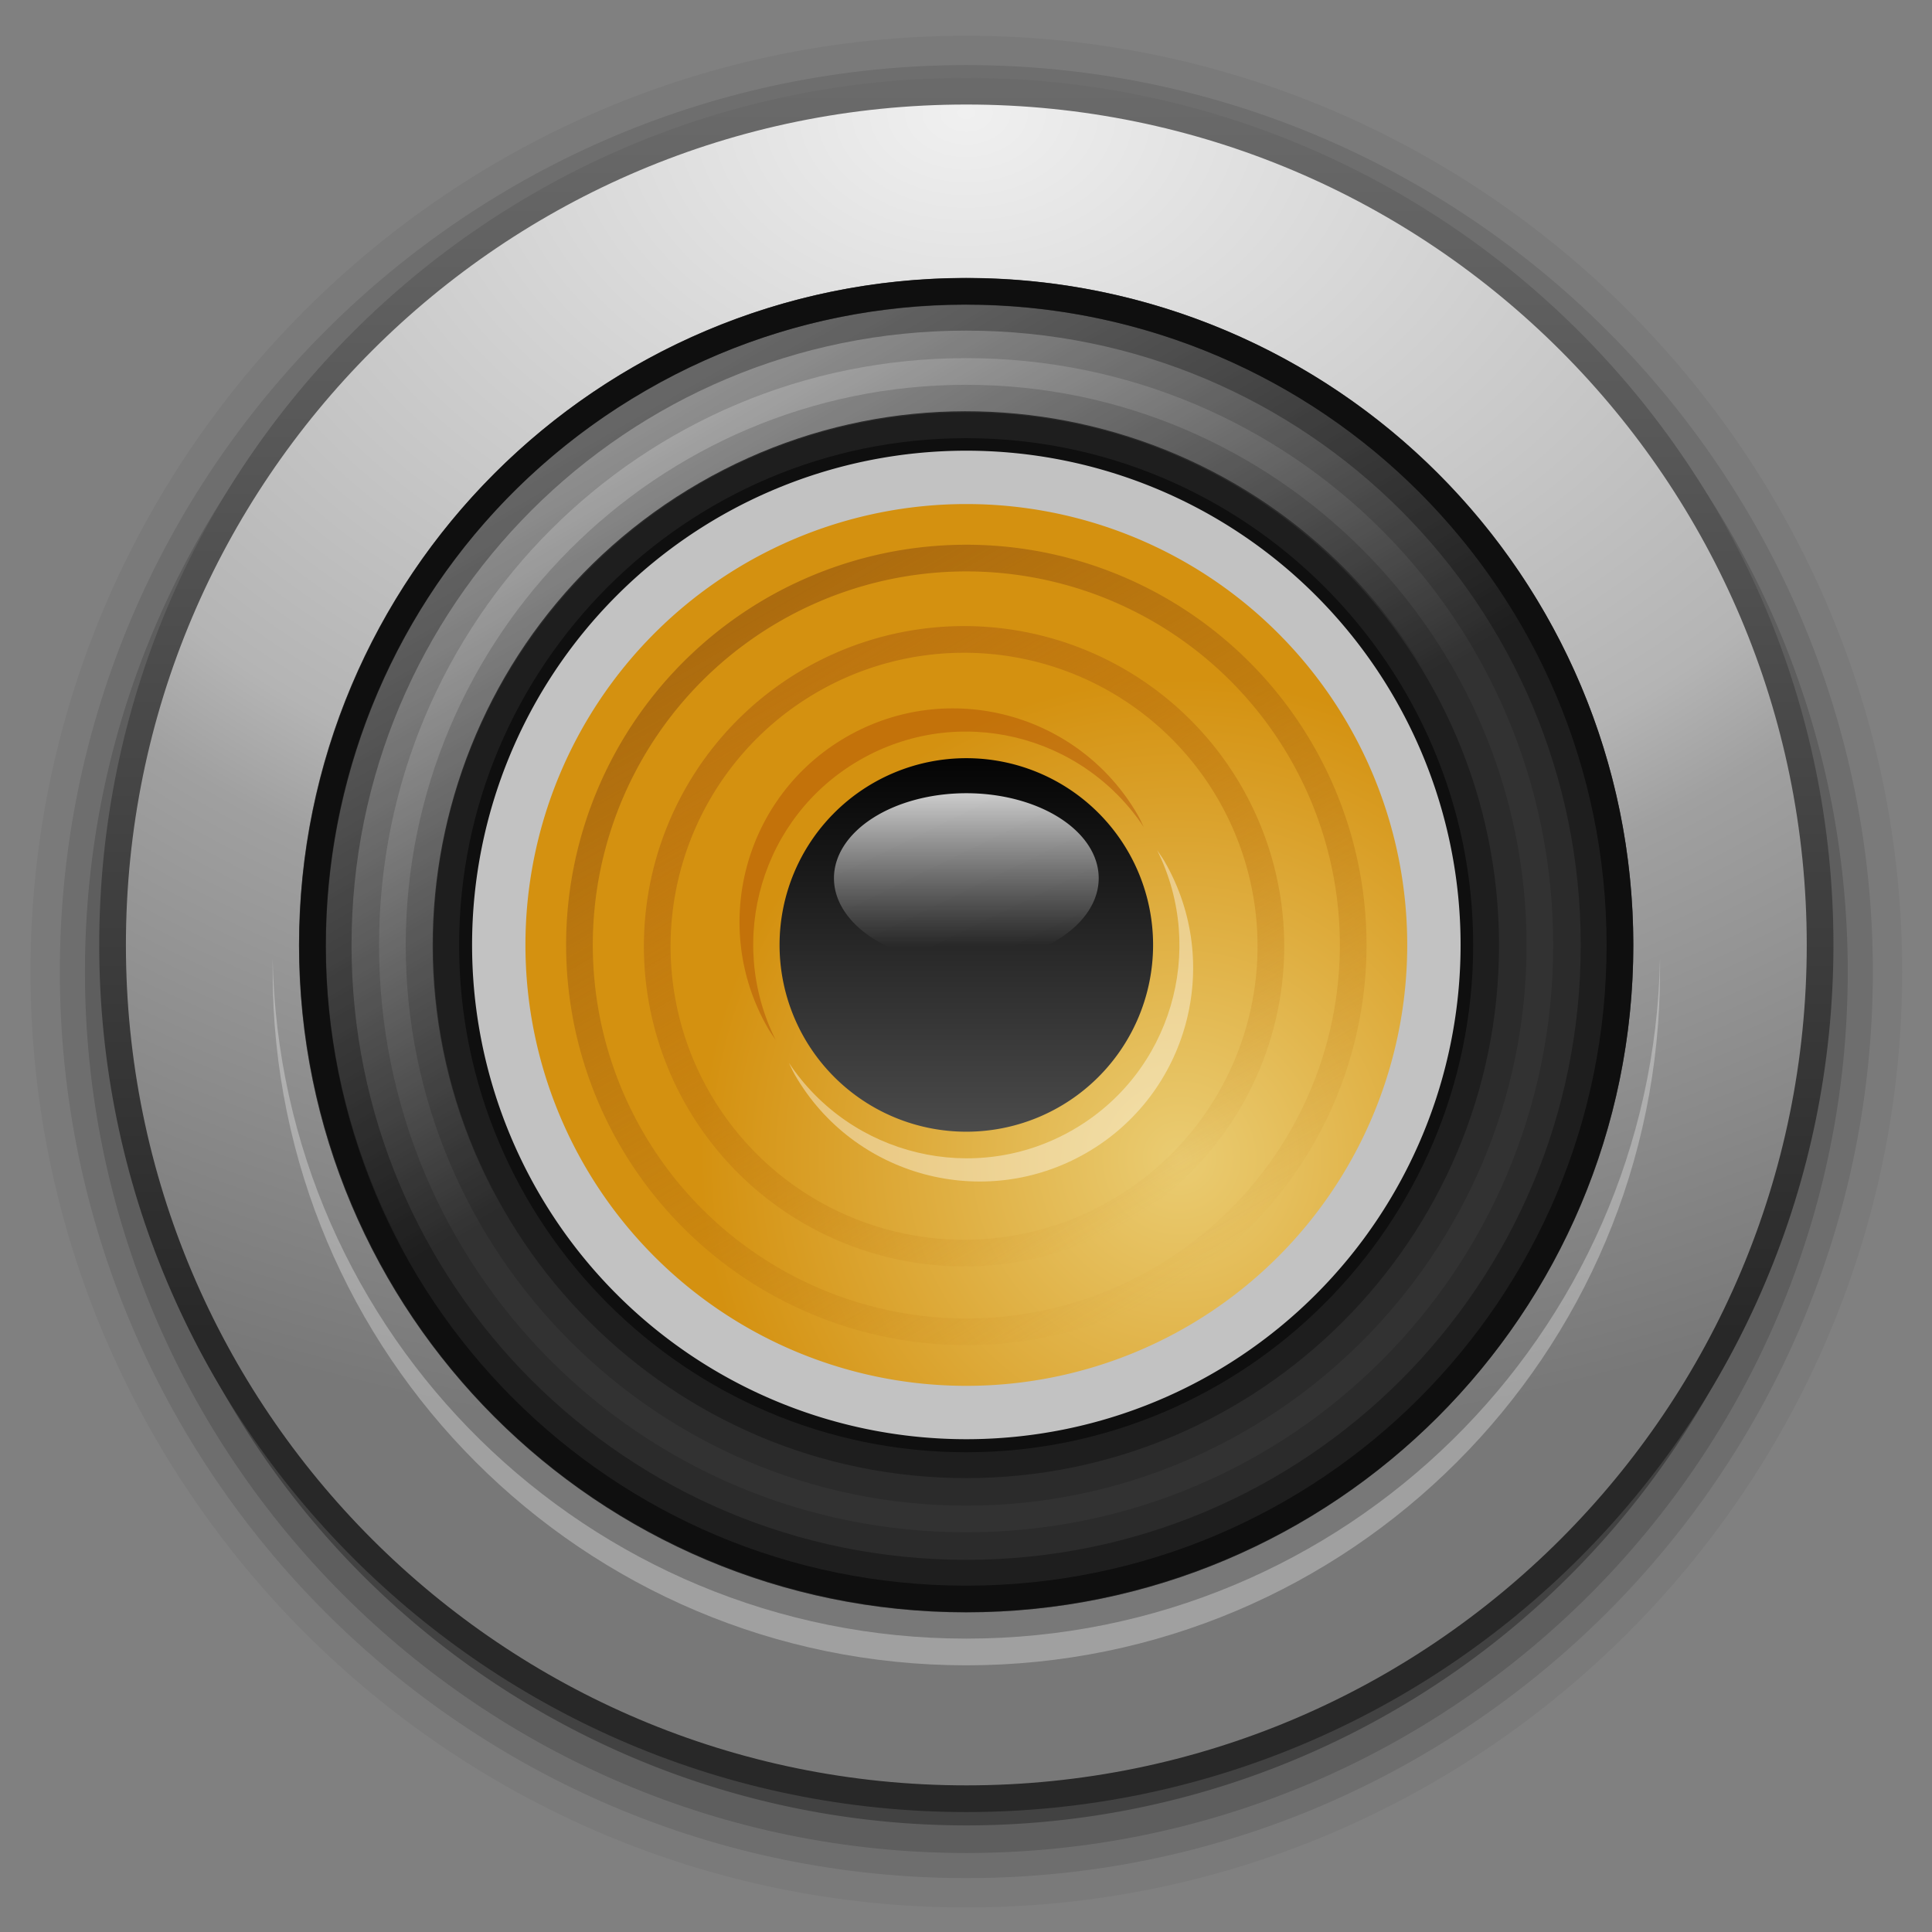 <?xml version="1.0" encoding="UTF-8" standalone="no"?>
<!-- Created with Inkscape (http://www.inkscape.org/) -->

<svg
   xmlns:dc="http://purl.org/dc/elements/1.1/"
   xmlns:cc="http://creativecommons.org/ns#"
   xmlns:rdf="http://www.w3.org/1999/02/22-rdf-syntax-ns#"
   xmlns:svg="http://www.w3.org/2000/svg"
   xmlns="http://www.w3.org/2000/svg"
   xmlns:xlink="http://www.w3.org/1999/xlink"
   xmlns:sodipodi="http://sodipodi.sourceforge.net/DTD/sodipodi-0.dtd"
   xmlns:inkscape="http://www.inkscape.org/namespaces/inkscape"
   version="1.0"
   width="128"
   height="128"
   id="svg2408"
   inkscape:version="0.48.1 r9760"
   sodipodi:docname="rhythmbox.svg">
  <rect width="100%" height="100%" fill="#808080" stroke="none"/>
  <sodipodi:namedview
     pagecolor="#ffffff"
     bordercolor="#666666"
     borderopacity="1"
     objecttolerance="10"
     gridtolerance="10"
     guidetolerance="10"
     inkscape:pageopacity="0"
     inkscape:pageshadow="2"
     inkscape:window-width="1071"
     inkscape:window-height="871"
     id="namedview134"
     showgrid="false"
     inkscape:zoom="3.3020833"
     inkscape:cx="49.817034"
     inkscape:cy="48"
     inkscape:window-x="50"
     inkscape:window-y="24"
     inkscape:window-maximized="0"
     inkscape:current-layer="layer3" />
  <defs
     id="defs2410">
    <linearGradient
       id="linearGradient3891">
      <stop
         id="stop3893"
         style="stop-color:#ac6b0e;stop-opacity:1"
         offset="0" />
      <stop
         id="stop3895"
         style="stop-color:#bd750f;stop-opacity:0"
         offset="1" />
    </linearGradient>
    <linearGradient
       id="linearGradient3844">
      <stop
         id="stop3846"
         style="stop-color:#bd750f;stop-opacity:1"
         offset="0" />
      <stop
         id="stop3848"
         style="stop-color:#bd750f;stop-opacity:0"
         offset="1" />
    </linearGradient>
    <linearGradient
       id="linearGradient3828">
      <stop
         id="stop3830"
         style="stop-color:#eacc72;stop-opacity:1"
         offset="0" />
      <stop
         id="stop3836"
         style="stop-color:#d49110;stop-opacity:1"
         offset="1" />
    </linearGradient>
    <linearGradient
       id="linearGradient3544">
      <stop
         id="stop3546"
         style="stop-color:#040404;stop-opacity:1"
         offset="0" />
      <stop
         id="stop3548"
         style="stop-color:#4b4b4b;stop-opacity:1"
         offset="1" />
    </linearGradient>
    <linearGradient
       id="linearGradient3495">
      <stop
         id="stop3497"
         style="stop-color:#555555;stop-opacity:1"
         offset="0" />
      <stop
         id="stop3503"
         style="stop-color:#797979;stop-opacity:1"
         offset="0.44" />
      <stop
         id="stop3505"
         style="stop-color:#999999;stop-opacity:1"
         offset="0.578" />
      <stop
         id="stop3499"
         style="stop-color:#d3d3d3;stop-opacity:1"
         offset="1" />
    </linearGradient>
    <linearGradient
       id="linearGradient3436">
      <stop
         id="stop3438"
         style="stop-color:#ffffff;stop-opacity:1"
         offset="0" />
      <stop
         id="stop3440"
         style="stop-color:#ffffff;stop-opacity:0"
         offset="1" />
    </linearGradient>
    <linearGradient
       id="linearGradient3322">
      <stop
         id="stop3324"
         style="stop-color:#6b6b6b;stop-opacity:1"
         offset="0" />
      <stop
         id="stop3326"
         style="stop-color:#282828;stop-opacity:1"
         offset="1" />
    </linearGradient>
    <linearGradient
       id="linearGradient3330">
      <stop
         id="stop3332"
         style="stop-color:#f0f0f0;stop-opacity:1"
         offset="0" />
      <stop
         id="stop3338"
         style="stop-color:#b4b4b4;stop-opacity:1"
         offset="0.564" />
      <stop
         id="stop3340"
         style="stop-color:#a0a0a0;stop-opacity:1"
         offset="0.642" />
      <stop
         id="stop3334"
         style="stop-color:#787878;stop-opacity:1"
         offset="1" />
    </linearGradient>
    <linearGradient
       id="linearGradient3187">
      <stop
         id="stop3189"
         style="stop-color:#505050;stop-opacity:1"
         offset="0" />
      <stop
         id="stop3191"
         style="stop-color:#8c8c8c;stop-opacity:1"
         offset="1" />
    </linearGradient>
    <linearGradient
       x1="45.448"
       y1="92.54"
       x2="45.448"
       y2="7.017"
       id="ButtonShadow"
       gradientUnits="userSpaceOnUse"
       gradientTransform="scale(1.006,0.994)">
      <stop
         id="stop3750"
         style="stop-color:#000000;stop-opacity:1"
         offset="0" />
      <stop
         id="stop3752"
         style="stop-color:#000000;stop-opacity:0.588"
         offset="1" />
    </linearGradient>
    <linearGradient
       id="linearGradient3737">
      <stop
         id="stop3739"
         style="stop-color:#ffffff;stop-opacity:1"
         offset="0" />
      <stop
         id="stop3741"
         style="stop-color:#ffffff;stop-opacity:0"
         offset="1" />
    </linearGradient>
    <linearGradient
       x1="48"
       y1="90"
       x2="48"
       y2="5.988"
       id="linearGradient3706"
       xlink:href="#linearGradient3187"
       gradientUnits="userSpaceOnUse" />
    <filter
       color-interpolation-filters="sRGB"
       id="filter3174">
      <feGaussianBlur
         id="feGaussianBlur3176"
         stdDeviation="1.71" />
    </filter>
    <linearGradient
       x1="36.357"
       y1="6"
       x2="36.357"
       y2="63.893"
       id="linearGradient3188"
       xlink:href="#linearGradient3737"
       gradientUnits="userSpaceOnUse" />
    <linearGradient
       x1="67.288"
       y1="31.233"
       x2="68.183"
       y2="92.192"
       id="linearGradient4782"
       xlink:href="#linearGradient3436"
       gradientUnits="userSpaceOnUse"
       gradientTransform="matrix(0.261,0,0,0.168,45.374,15.218)" />
    <linearGradient
       id="linearGradient3737-2">
      <stop
         id="stop3739-2"
         style="stop-color:#ffffff;stop-opacity:1"
         offset="0" />
      <stop
         id="stop3741-6"
         style="stop-color:#ffffff;stop-opacity:0"
         offset="1" />
    </linearGradient>
    <radialGradient
       cx="48"
       cy="90.172"
       r="42"
       fx="48"
       fy="90.172"
       id="radialGradient2874"
       xlink:href="#linearGradient3737-2"
       gradientUnits="userSpaceOnUse"
       gradientTransform="matrix(1.157,0,0,0.996,-7.551,0.197)" />
    <linearGradient
       id="linearGradient3737-7">
      <stop
         id="stop3739-6"
         style="stop-color:#ffffff;stop-opacity:1"
         offset="0" />
      <stop
         id="stop3741-7"
         style="stop-color:#ffffff;stop-opacity:0"
         offset="1" />
    </linearGradient>
    <clipPath
       id="clipPath3613">
      <rect
         width="84"
         height="84"
         rx="6"
         ry="6"
         x="6"
         y="6"
         id="rect3615"
         style="fill:#ffffff;fill-opacity:1;fill-rule:nonzero;stroke:none" />
    </clipPath>
    <filter
       x="-0.192"
       y="-0.192"
       width="1.384"
       height="1.384"
       color-interpolation-filters="sRGB"
       id="filter3794">
      <feGaussianBlur
         id="feGaussianBlur3796"
         stdDeviation="5.28" />
    </filter>
    <linearGradient
       x1="48"
       y1="20.221"
       x2="48"
       y2="138.661"
       id="linearGradient2908"
       xlink:href="#linearGradient3737-7"
       gradientUnits="userSpaceOnUse" />
    <radialGradient
       cx="71.418"
       cy="32.695"
       r="34.449"
       fx="71.418"
       fy="32.695"
       id="radialGradient3801"
       xlink:href="#linearGradient3330"
       gradientUnits="userSpaceOnUse"
       gradientTransform="matrix(-8.3084724e-8,2.589,-3.6,-1.155258e-7,181.73,-209.427)" />
    <linearGradient
       x1="74.863"
       y1="30.972"
       x2="74.863"
       y2="80.731"
       id="linearGradient3803"
       xlink:href="#linearGradient3322"
       gradientUnits="userSpaceOnUse"
       gradientTransform="matrix(1.684,0,0,1.684,-56.25,-79.568)" />
    <radialGradient
       cx="86.75"
       cy="80.753"
       r="34.497"
       fx="86.75"
       fy="80.753"
       id="radialGradient3838"
       xlink:href="#linearGradient3828"
       gradientUnits="userSpaceOnUse"
       gradientTransform="matrix(0.922,0,0,0.922,-1.848,-29.734)" />
    <linearGradient
       x1="32.348"
       y1="48"
       x2="63.652"
       y2="48"
       id="linearGradient3850"
       xlink:href="#linearGradient3844"
       gradientUnits="userSpaceOnUse"
       gradientTransform="matrix(0.678,1.174,-1.174,0.678,87.831,-58.253)" />
    <linearGradient
       x1="32.483"
       y1="48"
       x2="63.517"
       y2="48"
       id="linearGradient3858"
       xlink:href="#linearGradient3891"
       gradientUnits="userSpaceOnUse"
       gradientTransform="matrix(0.854,1.48,-1.48,0.854,94.042,-81.433)" />
    <linearGradient
       x1="59.141"
       y1="31.833"
       x2="59.141"
       y2="99.174"
       id="linearGradient3878"
       xlink:href="#linearGradient3544"
       gradientUnits="userSpaceOnUse"
       gradientTransform="matrix(0.368,0,0,0.368,37.712,6.505)" />
    <linearGradient
       x1="24"
       y1="48"
       x2="48"
       y2="48"
       id="linearGradient3966"
       xlink:href="#linearGradient3737"
       gradientUnits="userSpaceOnUse"
       gradientTransform="matrix(0.884,1.531,-1.531,0.884,95.077,-85.296)" />
    <linearGradient
       id="linearGradient3376">
      <stop
         id="stop3378"
         style="stop-color:#1c1c1c;stop-opacity:1"
         offset="0" />
      <stop
         id="stop3380"
         style="stop-color:#949494;stop-opacity:1"
         offset="1" />
    </linearGradient>
    <linearGradient
       id="linearGradient3366">
      <stop
         id="stop3368"
         style="stop-color:#c1ff97;stop-opacity:1"
         offset="0" />
      <stop
         id="stop3370"
         style="stop-color:#30c700;stop-opacity:1"
         offset="1" />
    </linearGradient>
    <linearGradient
       x1="15.707"
       y1="85.062"
       x2="20.472"
       y2="85.062"
       id="linearGradient4089"
       xlink:href="#linearGradient3495"
       gradientUnits="userSpaceOnUse" />
    <linearGradient
       x1="16"
       y1="85.062"
       x2="20.179"
       y2="85.062"
       id="linearGradient4091"
       xlink:href="#linearGradient3376"
       gradientUnits="userSpaceOnUse" />
    <linearGradient
       x1="16"
       y1="85.062"
       x2="20.179"
       y2="85.062"
       id="linearGradient4115"
       xlink:href="#linearGradient3737"
       gradientUnits="userSpaceOnUse" />
    <linearGradient
       x1="16"
       y1="85.062"
       x2="20.179"
       y2="85.062"
       id="linearGradient4123"
       xlink:href="#linearGradient3376"
       gradientUnits="userSpaceOnUse" />
    <radialGradient
       cx="18.089"
       cy="85.062"
       r="2.089"
       fx="18.089"
       fy="85.062"
       id="radialGradient4125"
       xlink:href="#linearGradient3366"
       gradientUnits="userSpaceOnUse"
       gradientTransform="matrix(1,0,0,1.004,0,-0.364)" />
    <linearGradient
       x1="16"
       y1="85.062"
       x2="20.179"
       y2="85.062"
       id="linearGradient4134"
       xlink:href="#linearGradient3376"
       gradientUnits="userSpaceOnUse" />
    <radialGradient
       cx="18.089"
       cy="85.062"
       r="2.089"
       fx="18.089"
       fy="85.062"
       id="radialGradient4136"
       xlink:href="#linearGradient3366"
       gradientUnits="userSpaceOnUse"
       gradientTransform="matrix(1,0,0,1.004,0,-0.364)" />
    <linearGradient
       x1="45.448"
       y1="92.54"
       x2="45.448"
       y2="7.017"
       id="ButtonShadow-0"
       gradientUnits="userSpaceOnUse"
       gradientTransform="matrix(1.006,0,0,0.994,100,0)">
      <stop
         id="stop3750-8"
         style="stop-color:#000000;stop-opacity:1"
         offset="0" />
      <stop
         id="stop3752-5"
         style="stop-color:#000000;stop-opacity:0.588"
         offset="1" />
    </linearGradient>
    <linearGradient
       x1="32.251"
       y1="6.132"
       x2="32.251"
       y2="90.239"
       id="linearGradient3780"
       xlink:href="#ButtonShadow-0"
       gradientUnits="userSpaceOnUse"
       gradientTransform="matrix(1.024,0,0,1.012,-1.143,-98.071)" />
    <linearGradient
       x1="32.251"
       y1="6.132"
       x2="32.251"
       y2="90.239"
       id="linearGradient3772"
       xlink:href="#ButtonShadow-0"
       gradientUnits="userSpaceOnUse"
       gradientTransform="matrix(1.024,0,0,1.012,-1.143,-98.071)" />
    <linearGradient
       x1="32.251"
       y1="6.132"
       x2="32.251"
       y2="90.239"
       id="linearGradient3725-7"
       xlink:href="#ButtonShadow-0"
       gradientUnits="userSpaceOnUse"
       gradientTransform="matrix(1.024,0,0,1.012,-1.143,-98.071)" />
    <linearGradient
       x1="32.251"
       y1="6.132"
       x2="32.251"
       y2="90.239"
       id="linearGradient3721-5"
       xlink:href="#ButtonShadow-0"
       gradientUnits="userSpaceOnUse"
       gradientTransform="translate(0,-97)" />
    <linearGradient
       x1="32.251"
       y1="6.132"
       x2="32.251"
       y2="90.239"
       id="linearGradient2918"
       xlink:href="#ButtonShadow-0"
       gradientUnits="userSpaceOnUse"
       gradientTransform="matrix(1.024,0,0,1.012,-1.143,-98.071)" />
  </defs>
  <g
     id="layer2"
     style="display:none"
     transform="translate(0,32)">
    <rect
       width="86"
       height="85"
       rx="6"
       ry="6"
       x="5"
       y="7"
       id="rect3745"
       style="opacity:0.9;fill:url(#ButtonShadow);fill-opacity:1;fill-rule:nonzero;stroke:none;filter:url(#filter3174)" />
  </g>
  <g
     id="layer3"
     transform="translate(0,32)">
    <path
       d="m 64.023,-29.629 c -34.179,0 -62,27.821 -62,62 0,34.179 27.821,62 62,62 34.179,0 62,-27.821 62,-62 0,-34.179 -27.821,-62 -62,-62 z"
       id="path3876"
       style="opacity:0.05;color:#000000;fill:#000000;stroke:none;stroke-width:1;marker:none;visibility:visible;display:inline;overflow:visible;enable-background:accumulate"
       inkscape:connector-curvature="0" />
    <path
       d="m 64.023,-27.688 c -33.14,0 -60.059,26.919 -60.059,60.059 0,33.14 26.919,60.059 60.059,60.059 33.14,0 60.059,-26.919 60.059,-60.059 0,-33.14 -26.919,-60.059 -60.059,-60.059 z"
       id="path3872"
       style="opacity:0.1;color:#000000;fill:#000000;stroke:none;stroke-width:1;marker:none;visibility:visible;display:inline;overflow:visible;enable-background:accumulate"
       inkscape:connector-curvature="0" />
    <path
       d="m 64.023,-26.024 c -32.233,0 -58.395,26.162 -58.395,58.395 0,32.233 26.162,58.395 58.395,58.395 32.233,0 58.395,-26.162 58.395,-58.395 0,-32.233 -26.162,-58.395 -58.395,-58.395 z"
       id="path3868"
       style="opacity:0.15;color:#000000;fill:#000000;stroke:none;stroke-width:1;marker:none;visibility:visible;display:inline;overflow:visible;enable-background:accumulate"
       inkscape:connector-curvature="0" />
    <path
       d="m 120.585,32.373 a 56.564,56.564 0 0 1 -113.128,0 56.564,56.564 0 1 1 113.128,0 z"
       id="path3860"
       style="opacity:0.3;color:#000000;fill:#000000;stroke:none;stroke-width:1;marker:none;visibility:visible;display:inline;overflow:visible;enable-background:accumulate"
       inkscape:connector-curvature="0" />
    <path
       d="m 64.022,-25.959 c -31.239,0 -56.564,25.325 -56.564,56.564 0,31.239 25.325,56.564 56.564,56.564 31.239,0 56.564,-25.325 56.564,-56.564 0,-31.239 -25.325,-56.564 -56.564,-56.564 z m 0,14.141 c 23.429,0 42.423,18.993 42.423,42.423 0,23.429 -18.993,42.423 -42.423,42.423 -23.429,0 -42.423,-18.993 -42.423,-42.423 0,-23.429 18.993,-42.423 42.423,-42.423 z"
       inkscape:connector-curvature="0"
       id="path3320"
       style="fill:url(#radialGradient3801);fill-opacity:1;fill-rule:evenodd;stroke:url(#linearGradient3803);stroke-width:1.768;stroke-linecap:butt;stroke-linejoin:round;stroke-miterlimit:4;stroke-opacity:1;stroke-dasharray:none;stroke-dashoffset:0" />
    <path
       d="m 108.212,30.605 a 44.19,44.19 0 0 1 -88.381,0 44.19,44.19 0 1 1 88.381,0 z"
       id="path3412"
       style="fill:#323232;fill-opacity:1;fill-rule:evenodd;stroke:none"
       inkscape:connector-curvature="0" />
    <path
       d="M 100.761,9.394 C 89.046,-10.897 63.101,-17.849 42.81,-6.134 22.52,5.581 15.568,31.526 27.282,51.816 38.997,72.107 64.943,79.059 85.233,67.344 105.524,55.63 112.476,29.684 100.761,9.394 z M 94.638,12.929 C 104.4,29.838 98.607,51.459 81.698,61.221 64.789,70.983 43.168,65.19 33.406,48.281 23.643,31.372 29.437,9.751 46.345,-0.011 63.254,-9.773 84.875,-3.98 94.638,12.929 z"
       inkscape:connector-curvature="0"
       id="path3947"
       style="opacity:0.6;fill:url(#linearGradient3966);fill-opacity:1;fill-rule:evenodd;stroke:none" />
    <g
       transform="matrix(1.768,0,0,1.768,120.585,-54.241)"
       id="g3933">
      <path
         d="m -32,23 c -13.807,0 -25,11.193 -25,25 0,13.807 11.193,25 25,25 13.807,0 25,-11.193 25,-25 0,-13.807 -11.193,-25 -25,-25 z m 0,3 c 12.179,0 22,9.821 22,22 0,12.179 -9.821,22 -22,22 -12.179,0 -22,-9.821 -22,-22 0,-12.179 9.821,-22 22,-22 z m 0,1 c -11.57,0 -21,9.43 -21,21 0,11.57 9.43,21 21,21 11.57,0 21,-9.43 21,-21 0,-11.57 -9.43,-21 -21,-21 z m 0,3 c 9.941,0 18,8.059 18,18 0,9.941 -8.059,18 -18,18 -9.941,0 -18,-8.059 -18,-18 0,-9.941 8.059,-18 18,-18 z"
         inkscape:connector-curvature="0"
         id="path3914"
         style="opacity:0.15;fill:#000000;fill-opacity:1;fill-rule:evenodd;stroke:none" />
      <path
         d="m -32,23 c -13.807,0 -25,11.193 -25,25 0,13.807 11.193,25 25,25 13.807,0 25,-11.193 25,-25 0,-13.807 -11.193,-25 -25,-25 z m 0,1.969 c 12.738,0 23.031,10.293 23.031,23.031 0,12.738 -10.293,23.031 -23.031,23.031 -12.738,0 -23.031,-10.293 -23.031,-23.031 0,-12.738 10.293,-23.031 23.031,-23.031 z m 0,3.062 c -11.01,0 -19.969,8.958 -19.969,19.969 0,11.01 8.958,19.969 19.969,19.969 11.01,0 19.969,-8.958 19.969,-19.969 0,-11.01 -8.958,-19.969 -19.969,-19.969 z M -32,30 c 9.941,0 18,8.059 18,18 0,9.941 -8.059,18 -18,18 -9.941,0 -18,-8.059 -18,-18 0,-9.941 8.059,-18 18,-18 z"
         inkscape:connector-curvature="0"
         id="path3904"
         style="opacity:0.3;fill:#000000;fill-opacity:1;fill-rule:evenodd;stroke:none" />
      <path
         d="m -32,23 c -13.807,0 -25,11.193 -25,25 0,13.807 11.193,25 25,25 13.807,0 25,-11.193 25,-25 0,-13.807 -11.193,-25 -25,-25 z m 0,1 c 13.273,0 24,10.727 24,24 0,13.273 -10.727,24 -24,24 -13.273,0 -24,-10.727 -24,-24 0,-13.273 10.727,-24 24,-24 z m 0,5 c -10.476,0 -19,8.524 -19,19 0,10.476 8.524,19 19,19 10.476,0 19,-8.524 19,-19 0,-10.476 -8.524,-19 -19,-19 z m 0,1 c 9.941,0 18,8.059 18,18 0,9.941 -8.059,18 -18,18 -9.941,0 -18,-8.059 -18,-18 0,-9.941 8.059,-18 18,-18 z"
         inkscape:connector-curvature="0"
         id="path3918"
         style="opacity:0.5;fill:#000000;fill-opacity:1;fill-rule:evenodd;stroke:none" />
    </g>
    <path
       d="m 95,30.605 a 30.978,30.978 0 0 1 -61.956,0 30.978,30.978 0 1 1 61.956,0 z"
       id="path3493"
       style="fill:url(#radialGradient3838);fill-opacity:1;fill-rule:evenodd;stroke:#c2c2c2;stroke-width:3.535;stroke-linecap:butt;stroke-linejoin:round;stroke-miterlimit:4;stroke-opacity:1;stroke-dasharray:none;stroke-dashoffset:0"
       inkscape:connector-curvature="0" />
    <path
       d="m 76.395,30.605 a 12.373,12.373 0 0 1 -24.747,0 12.373,12.373 0 1 1 24.747,0 z"
       id="path3540"
       style="fill:url(#linearGradient3878);fill-opacity:1;fill-rule:evenodd;stroke:none"
       inkscape:connector-curvature="0" />
    <path
       d="m 72.792,26.182 a 8.77,5.629 0 0 1 -17.54,0 8.77,5.629 0 1 1 17.54,0 z"
       id="path3552"
       style="opacity:0.8;fill:url(#linearGradient4782);fill-opacity:1;fill-rule:evenodd;stroke:none"
       inkscape:connector-curvature="0" />
    <path
       d="m 18.064,31.489 c -0.005,0.294 0,0.589 0,0.884 0,25.382 20.576,45.958 45.958,45.958 25.382,0 45.958,-20.576 45.958,-45.958 0,-0.295 0.005,-0.59 0,-0.884 -0.471,24.974 -20.871,45.074 -45.958,45.074 -25.087,0 -45.487,-20.1 -45.958,-45.074 z"
       inkscape:connector-curvature="0"
       id="path3819"
       style="opacity:0.3;fill:#ffffff;fill-opacity:1;fill-rule:evenodd;stroke:none" />
    <path
       d="M 76.837,52.802 A 25.63,25.63 0 1 1 51.206,8.408 25.63,25.63 0 0 1 76.837,52.802 z"
       id="path3840"
       style="color:#000000;fill:none;stroke:url(#linearGradient3858);stroke-width:1.768;stroke-linecap:round;stroke-linejoin:miter;stroke-miterlimit:4;stroke-opacity:1;stroke-dasharray:none;stroke-dashoffset:8.6;marker:none;visibility:visible;display:inline;overflow:visible;enable-background:accumulate"
       inkscape:connector-curvature="0" />
    <path
       d="M 74.185,48.209 A 20.328,20.328 0 1 1 53.858,13.001 20.328,20.328 0 0 1 74.185,48.209 z"
       id="path3842"
       style="color:#000000;fill:none;stroke:url(#linearGradient3850);stroke-width:1.768;stroke-linecap:round;stroke-linejoin:miter;stroke-miterlimit:4;stroke-opacity:1;stroke-dasharray:none;stroke-dashoffset:8.6;marker:none;visibility:visible;display:inline;overflow:visible;enable-background:accumulate"
       inkscape:connector-curvature="0" />
    <path
       d="m 52.265,38.413 c 0.132,0.266 0.244,0.533 0.394,0.793 3.905,6.764 12.553,9.081 19.317,5.176 6.764,-3.905 9.081,-12.553 5.176,-19.317 -0.15,-0.26 -0.326,-0.491 -0.49,-0.738 3.296,6.633 0.933,14.769 -5.57,18.524 -6.503,3.755 -14.731,1.733 -18.827,-4.438 z"
       inkscape:connector-curvature="0"
       id="path3880"
       style="opacity:0.4;fill:#ffffff;fill-opacity:1;fill-rule:evenodd;stroke:none" />
    <path
       d="m 75.778,22.797 c -0.132,-0.266 -0.244,-0.533 -0.394,-0.793 -3.905,-6.764 -12.553,-9.081 -19.317,-5.176 -6.764,3.905 -9.081,12.553 -5.176,19.317 0.15,0.26 0.326,0.491 0.49,0.738 -3.296,-6.633 -0.933,-14.769 5.57,-18.524 6.503,-3.755 14.731,-1.733 18.827,4.438 z"
       inkscape:connector-curvature="0"
       id="path3889"
       style="opacity:0.4;fill:#aa4400;fill-opacity:1;fill-rule:evenodd;stroke:none" />
  </g>
</svg>
